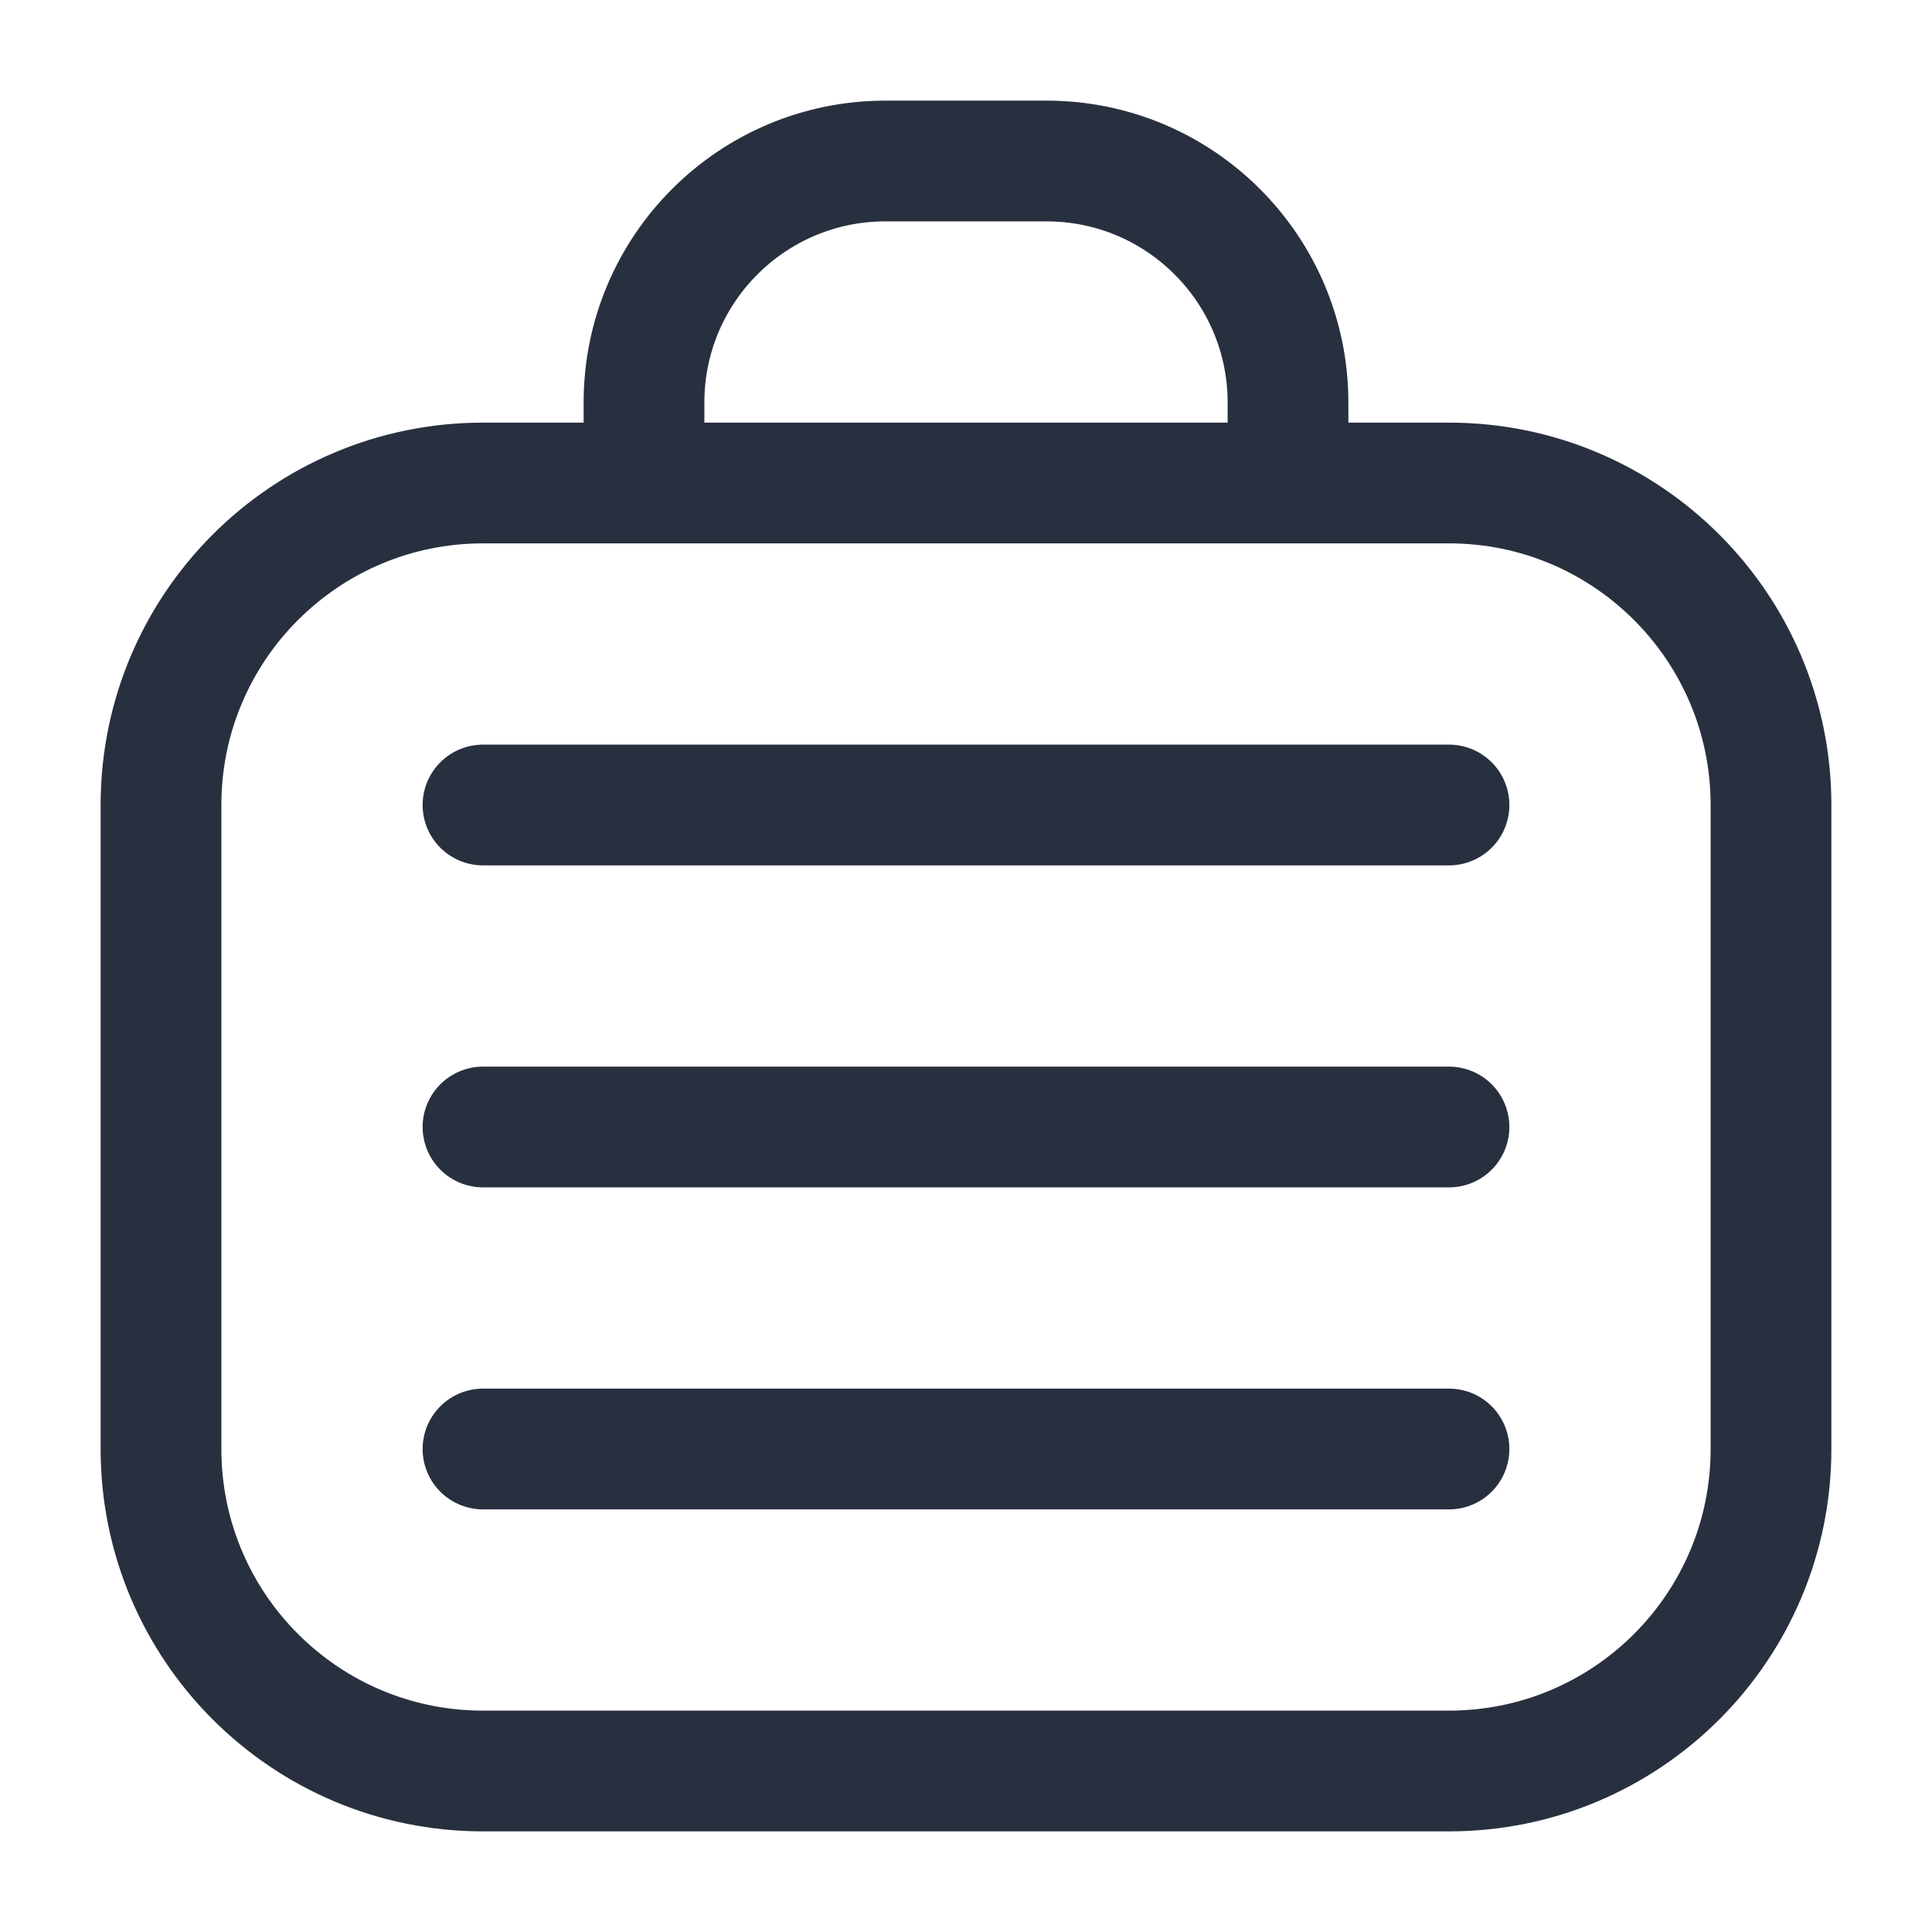 <svg width="24" height="24" viewBox="0 0 24 24" fill="none" xmlns="http://www.w3.org/2000/svg">
<path d="M8 6V5C8 3.343 9.343 2 11 2H13C14.657 2 16 3.343 16 5V6M6 10H18M6 14H18M6 18H18M6 22H18C20.209 22 22 20.209 22 18V10C22 7.791 20.209 6 18 6H6C3.791 6 2 7.791 2 10V18C2 20.209 3.791 22 6 22Z" stroke="#28303F" stroke-width="1.5" stroke-linecap="round"/>
</svg>
